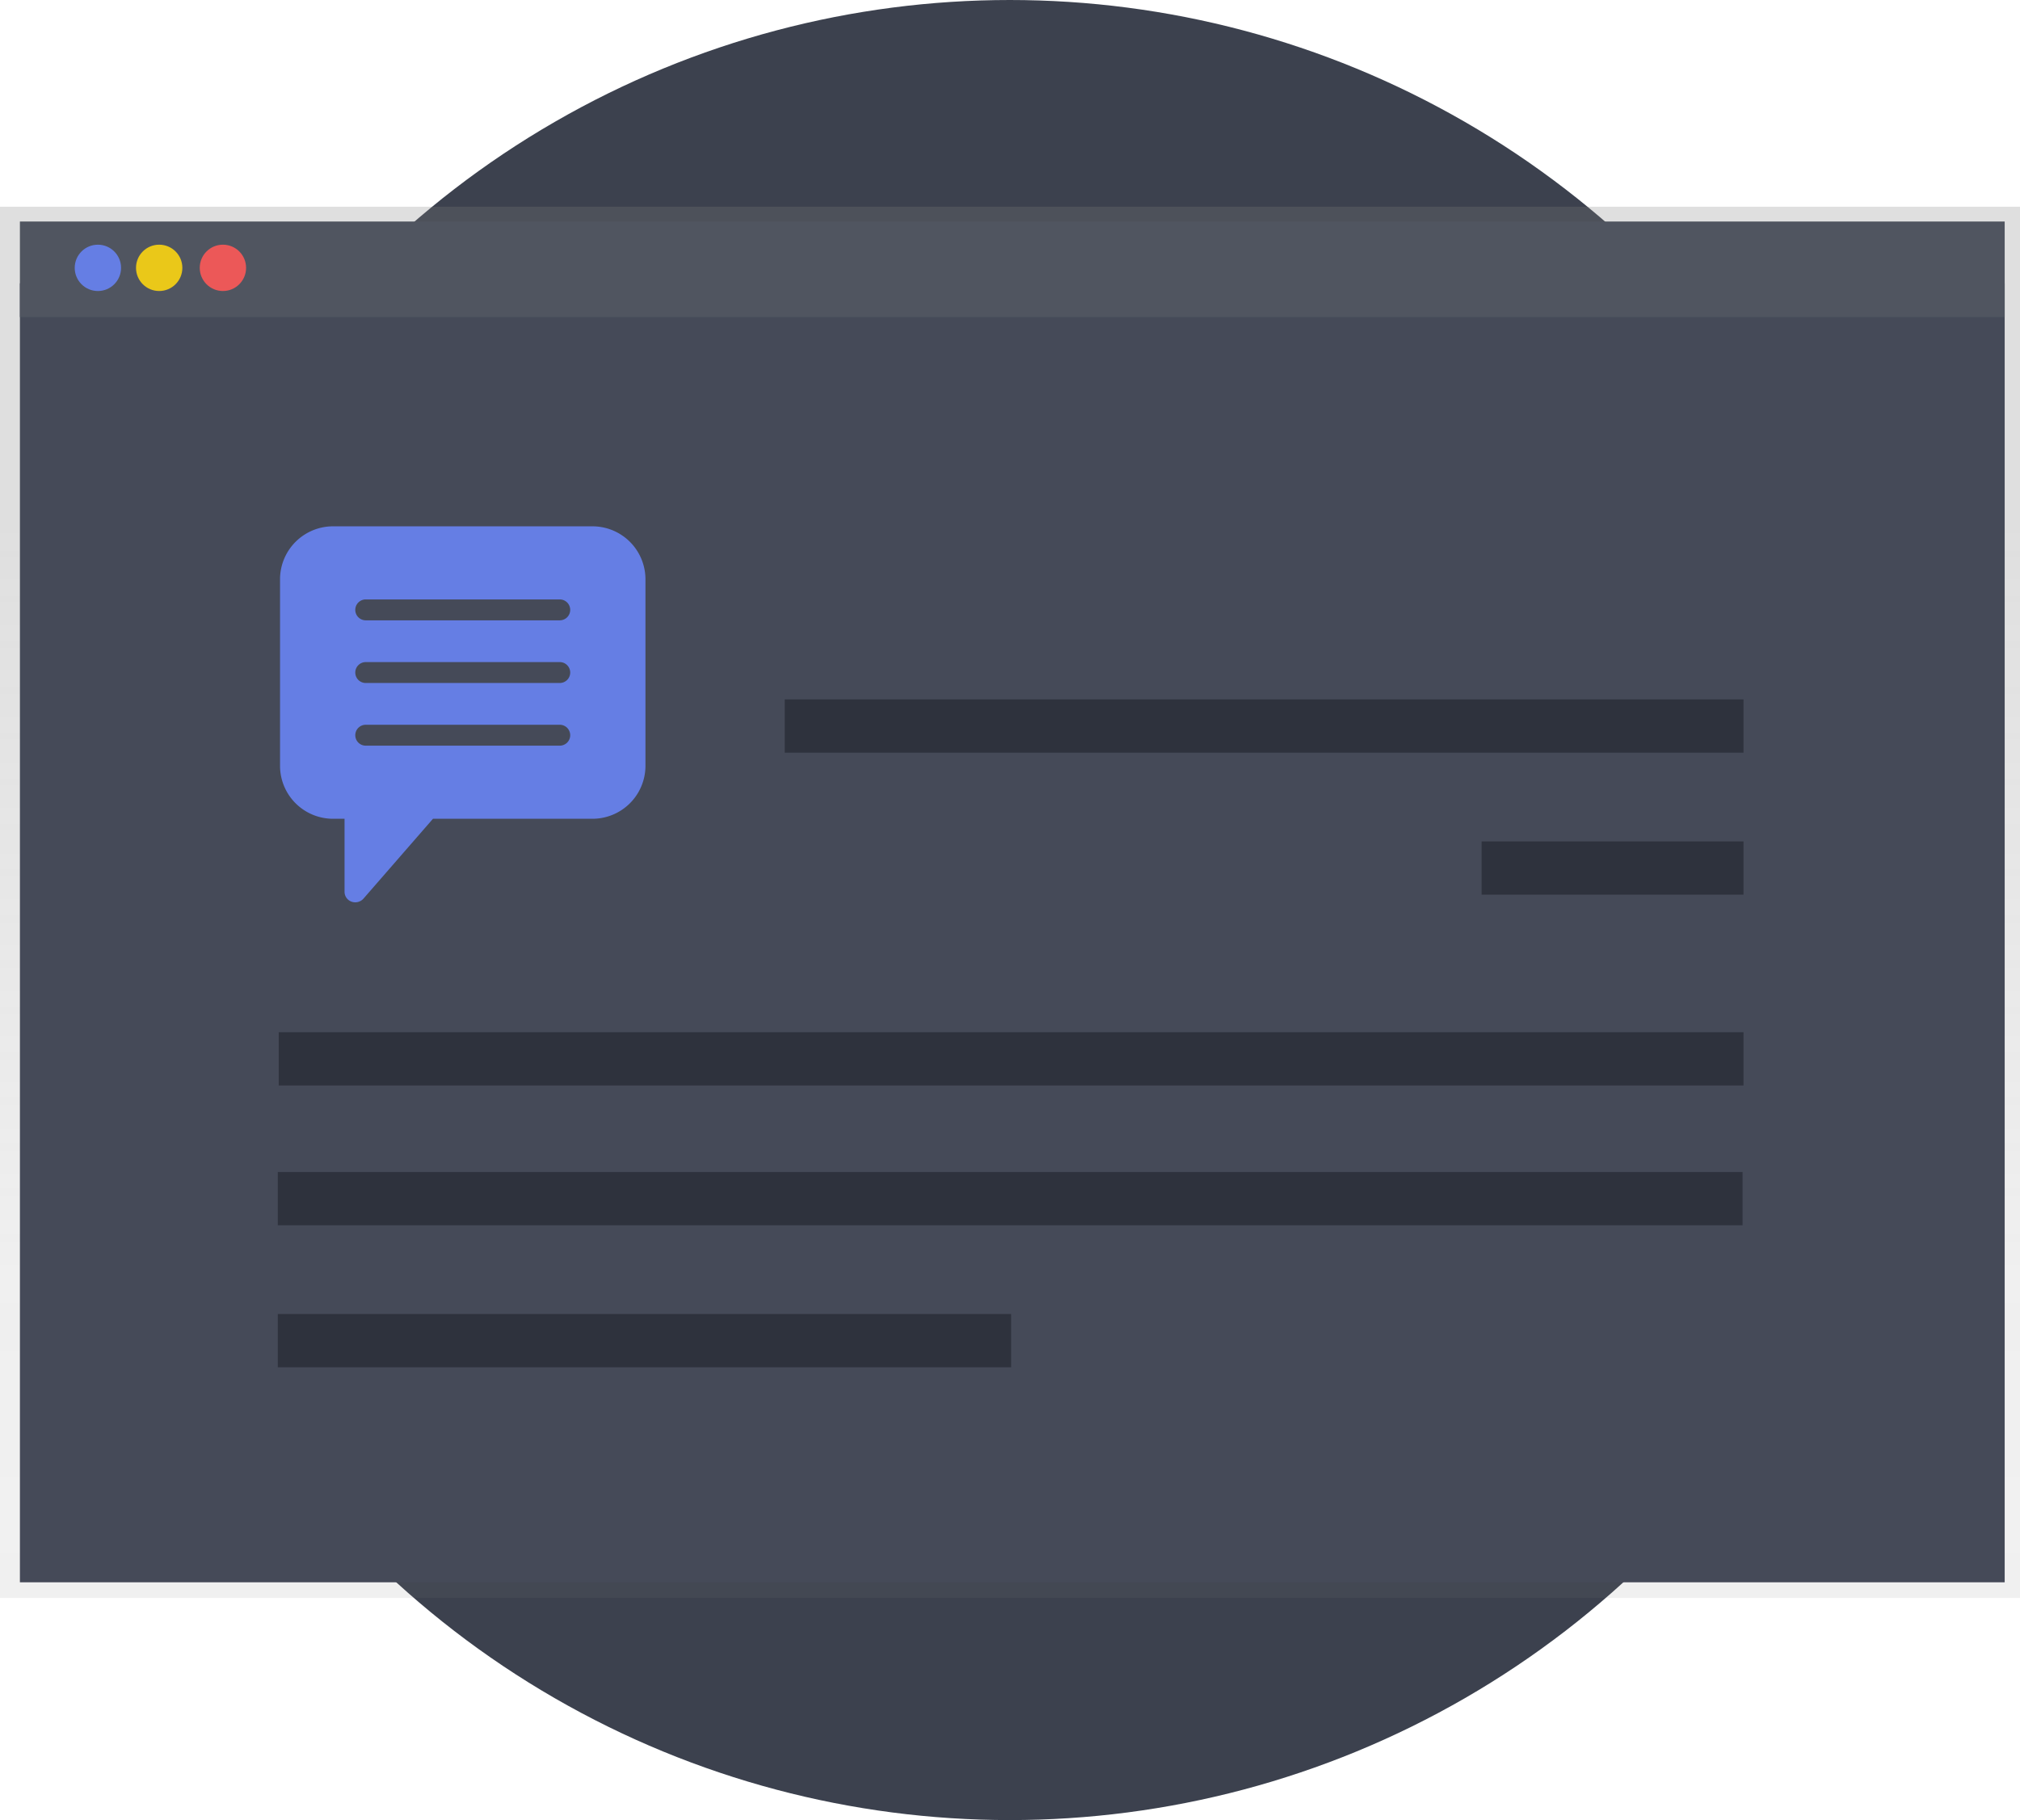 <svg xmlns="http://www.w3.org/2000/svg" xmlns:xlink="http://www.w3.org/1999/xlink" width="257.424" height="232" viewBox="0 0 257.424 232">
  <defs>
    <linearGradient id="linear-gradient" x1="0.5" y1="0.227" x2="0.5" y2="1.227" gradientUnits="objectBoundingBox">
      <stop offset="0" stop-color="gray" stop-opacity="0.251"/>
      <stop offset="0.54" stop-color="gray" stop-opacity="0.122"/>
      <stop offset="1" stop-color="gray" stop-opacity="0.102"/>
    </linearGradient>
  </defs>
  <g id="selected-conversation-single-dark" transform="translate(-879.312 -352.91)">
    <circle id="Ellipse_847" data-name="Ellipse 847" cx="116" cy="116" r="116" transform="translate(892 352.91)" fill="#3c414e"/>
    <path id="Path_1980" data-name="Path 1980" d="M74.91,0V177.333H332.334V0Z" transform="translate(804.402 379.26)" fill="url(#linear-gradient)"/>
    <rect id="Rectangle_1426" data-name="Rectangle 1426" width="252.936" height="165.579" transform="translate(881.849 389.022)" fill="#454a58"/>
    <rect id="Rectangle_1427" data-name="Rectangle 1427" width="252.936" height="12.182" transform="translate(881.849 381.146)" fill="#505560"/>
    <circle id="Ellipse_875" data-name="Ellipse 875" cx="2.953" cy="2.953" r="2.953" transform="translate(896.645 384.099)" fill="#eac819"/>
    <circle id="Ellipse_876" data-name="Ellipse 876" cx="2.953" cy="2.953" r="2.953" transform="translate(904.767 384.099)" fill="#ec5858"/>
    <g id="Group_3869" data-name="Group 3869" transform="translate(371.746 78.75)">
      <rect id="Rectangle_1430" data-name="Rectangle 1430" width="186.667" height="6.788" transform="translate(542.966 423.553)" fill="#2e323d" style="isolation: isolate"/>
      <rect id="Rectangle_1431" data-name="Rectangle 1431" width="186.667" height="6.788" transform="translate(543.087 405.735)" fill="#2e323d" style="isolation: isolate"/>
      <rect id="Rectangle_1432" data-name="Rectangle 1432" width="33.374" height="6.788" transform="translate(696.38 381.412)" fill="#2e323d" style="isolation: isolate"/>
      <rect id="Rectangle_1433" data-name="Rectangle 1433" width="122.182" height="6.788" transform="translate(607.572 363.311)" fill="#2e323d" style="isolation: isolate"/>
      <rect id="Rectangle_1434" data-name="Rectangle 1434" width="93.454" height="6.788" transform="translate(542.966 441.654)" fill="#2e323d" style="isolation: isolate"/>
    </g>
    <path id="Path_1986" data-name="Path 1986" d="M22.848,4H55.719a6.755,6.755,0,0,1,6.848,6.656V34.62a6.755,6.755,0,0,1-6.848,6.656H35.49L26.628,51.46a1.4,1.4,0,0,1-1.507.386,1.333,1.333,0,0,1-.9-1.251V41.276h-1.37A6.755,6.755,0,0,1,16,34.62V10.656A6.755,6.755,0,0,1,22.848,4Zm4.109,27.957H51.61a1.332,1.332,0,1,0,0-2.663H26.957a1.332,1.332,0,1,0,0,2.663Zm0-7.988H51.61a1.332,1.332,0,1,0,0-2.663H26.957a1.332,1.332,0,1,0,0,2.663Zm0-7.988H51.61a1.332,1.332,0,1,0,0-2.663H26.957a1.332,1.332,0,1,0,0,2.663Z" transform="translate(899 416)" fill="#657ee4"/>
    <circle id="Ellipse_874" data-name="Ellipse 874" cx="2.953" cy="2.953" r="2.953" transform="translate(888.834 384.1)" fill="#657ee4"/>
  </g>
</svg>
